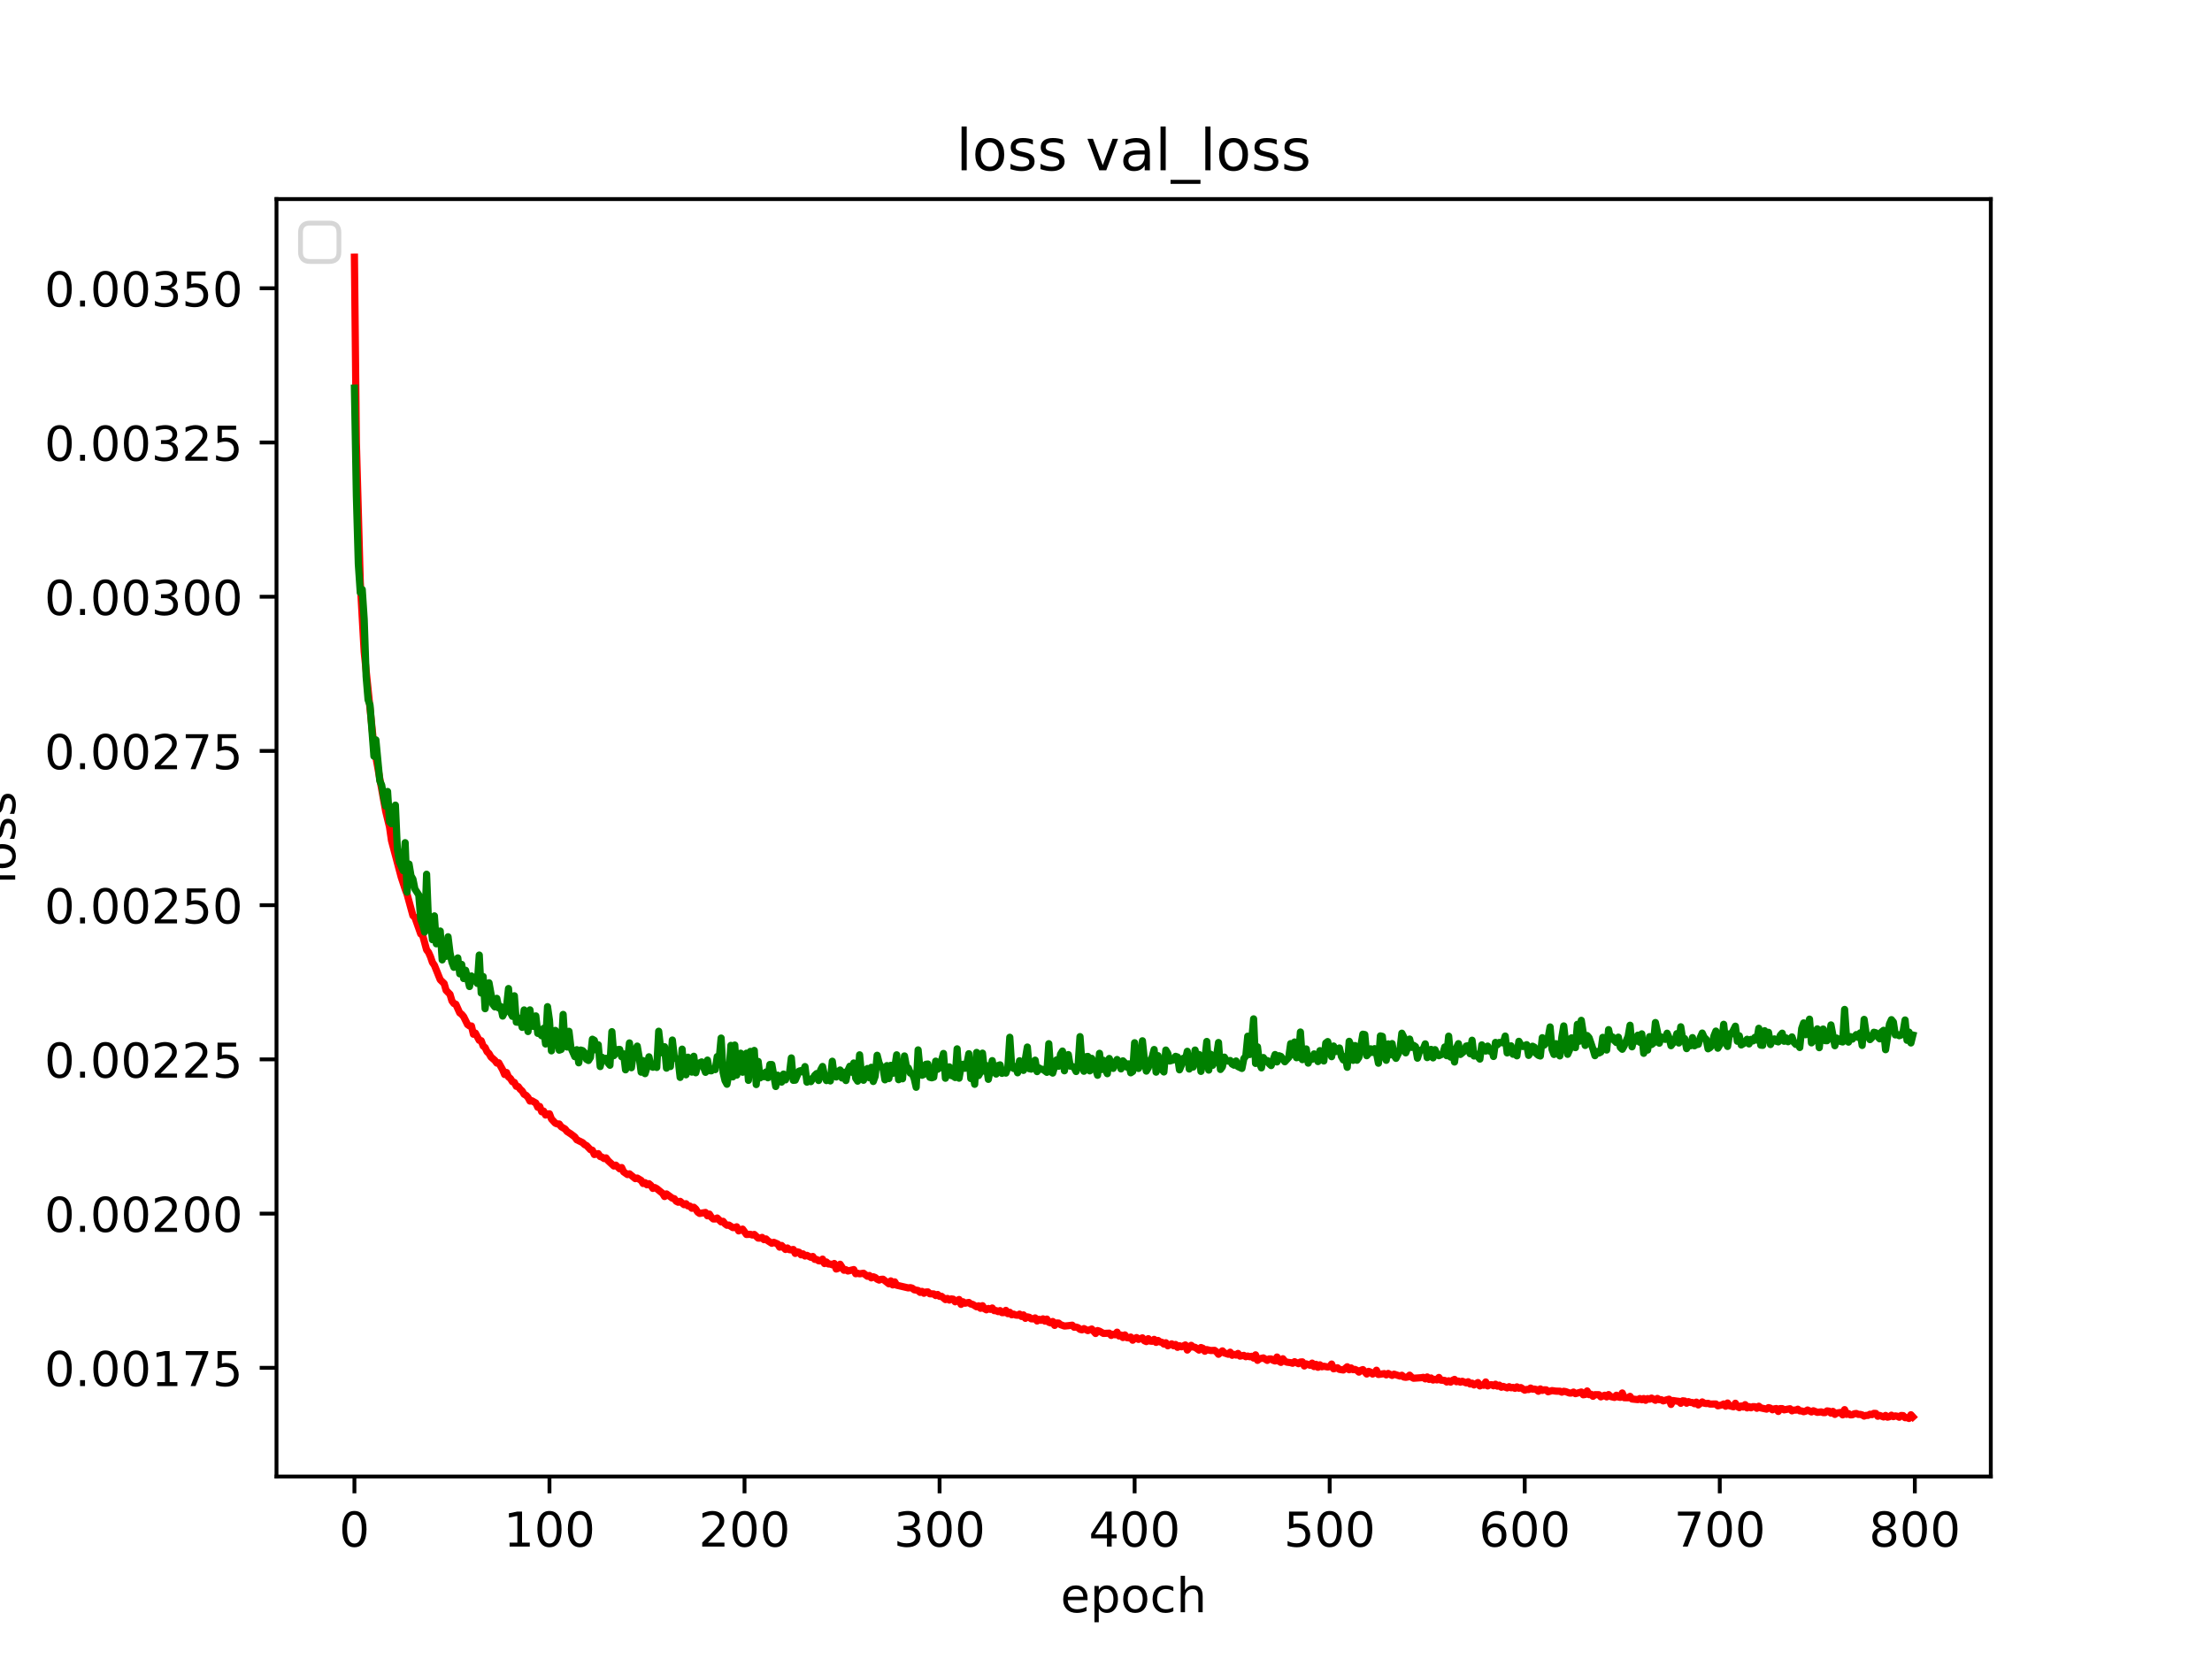 <?xml version="1.0" encoding="utf-8" standalone="no"?>
<!DOCTYPE svg PUBLIC "-//W3C//DTD SVG 1.1//EN"
  "http://www.w3.org/Graphics/SVG/1.1/DTD/svg11.dtd">
<!-- Created with matplotlib (https://matplotlib.org/) -->
<svg height="345.6pt" version="1.1" viewBox="0 0 460.8 345.6" width="460.8pt" xmlns="http://www.w3.org/2000/svg" xmlns:xlink="http://www.w3.org/1999/xlink">
 <defs>
  <style type="text/css">*{stroke-linecap:butt;stroke-linejoin:round;}</style>
 </defs>
 <g id="figure_1">
  <g id="patch_1">
   <path d="M 0 345.6 
L 460.8 345.6 
L 460.8 0 
L 0 0 
z
" style="fill:#ffffff;"/>
  </g>
  <g id="axes_1">
   <g id="patch_2">
    <path d="M 57.6 307.584 
L 414.72 307.584 
L 414.72 41.472 
L 57.6 41.472 
z
" style="fill:#ffffff;"/>
   </g>
   <g id="matplotlib.axis_1">
    <g id="xtick_1">
     <g id="line2d_1">
      <defs>
       <path d="M 0 0 
L 0 3.5 
" id="m0c2b79925b" style="stroke:#000000;stroke-width:0.8;"/>
      </defs>
      <g>
       <use style="stroke:#000000;stroke-width:0.8;" x="73.833" xlink:href="#m0c2b79925b" y="307.584"/>
      </g>
     </g>
     <g id="text_1">
      <!-- 0 -->
      <g transform="translate(70.651 322.182)scale(0.1 -0.1)">
       <defs>
        <path d="M 31.781 66.406 
Q 24.172 66.406 20.328 58.906 
Q 16.5 51.422 16.5 36.375 
Q 16.5 21.391 20.328 13.891 
Q 24.172 6.391 31.781 6.391 
Q 39.453 6.391 43.281 13.891 
Q 47.125 21.391 47.125 36.375 
Q 47.125 51.422 43.281 58.906 
Q 39.453 66.406 31.781 66.406 
z
M 31.781 74.219 
Q 44.047 74.219 50.516 64.516 
Q 56.984 54.828 56.984 36.375 
Q 56.984 17.969 50.516 8.266 
Q 44.047 -1.422 31.781 -1.422 
Q 19.531 -1.422 13.062 8.266 
Q 6.594 17.969 6.594 36.375 
Q 6.594 54.828 13.062 64.516 
Q 19.531 74.219 31.781 74.219 
z
" id="DejaVuSans-48"/>
       </defs>
       <use xlink:href="#DejaVuSans-48"/>
      </g>
     </g>
    </g>
    <g id="xtick_2">
     <g id="line2d_2">
      <g>
       <use style="stroke:#000000;stroke-width:0.8;" x="114.465" xlink:href="#m0c2b79925b" y="307.584"/>
      </g>
     </g>
     <g id="text_2">
      <!-- 100 -->
      <g transform="translate(104.922 322.182)scale(0.1 -0.1)">
       <defs>
        <path d="M 12.406 8.297 
L 28.516 8.297 
L 28.516 63.922 
L 10.984 60.406 
L 10.984 69.391 
L 28.422 72.906 
L 38.281 72.906 
L 38.281 8.297 
L 54.391 8.297 
L 54.391 0 
L 12.406 0 
z
" id="DejaVuSans-49"/>
       </defs>
       <use xlink:href="#DejaVuSans-49"/>
       <use x="63.623" xlink:href="#DejaVuSans-48"/>
       <use x="127.246" xlink:href="#DejaVuSans-48"/>
      </g>
     </g>
    </g>
    <g id="xtick_3">
     <g id="line2d_3">
      <g>
       <use style="stroke:#000000;stroke-width:0.8;" x="155.098" xlink:href="#m0c2b79925b" y="307.584"/>
      </g>
     </g>
     <g id="text_3">
      <!-- 200 -->
      <g transform="translate(145.554 322.182)scale(0.1 -0.1)">
       <defs>
        <path d="M 19.188 8.297 
L 53.609 8.297 
L 53.609 0 
L 7.328 0 
L 7.328 8.297 
Q 12.938 14.109 22.625 23.891 
Q 32.328 33.688 34.812 36.531 
Q 39.547 41.844 41.422 45.531 
Q 43.312 49.219 43.312 52.781 
Q 43.312 58.594 39.234 62.25 
Q 35.156 65.922 28.609 65.922 
Q 23.969 65.922 18.812 64.312 
Q 13.672 62.703 7.812 59.422 
L 7.812 69.391 
Q 13.766 71.781 18.938 73 
Q 24.125 74.219 28.422 74.219 
Q 39.75 74.219 46.484 68.547 
Q 53.219 62.891 53.219 53.422 
Q 53.219 48.922 51.531 44.891 
Q 49.859 40.875 45.406 35.406 
Q 44.188 33.984 37.641 27.219 
Q 31.109 20.453 19.188 8.297 
z
" id="DejaVuSans-50"/>
       </defs>
       <use xlink:href="#DejaVuSans-50"/>
       <use x="63.623" xlink:href="#DejaVuSans-48"/>
       <use x="127.246" xlink:href="#DejaVuSans-48"/>
      </g>
     </g>
    </g>
    <g id="xtick_4">
     <g id="line2d_4">
      <g>
       <use style="stroke:#000000;stroke-width:0.8;" x="195.731" xlink:href="#m0c2b79925b" y="307.584"/>
      </g>
     </g>
     <g id="text_4">
      <!-- 300 -->
      <g transform="translate(186.187 322.182)scale(0.1 -0.1)">
       <defs>
        <path d="M 40.578 39.312 
Q 47.656 37.797 51.625 33 
Q 55.609 28.219 55.609 21.188 
Q 55.609 10.406 48.188 4.484 
Q 40.766 -1.422 27.094 -1.422 
Q 22.516 -1.422 17.656 -0.516 
Q 12.797 0.391 7.625 2.203 
L 7.625 11.719 
Q 11.719 9.328 16.594 8.109 
Q 21.484 6.891 26.812 6.891 
Q 36.078 6.891 40.938 10.547 
Q 45.797 14.203 45.797 21.188 
Q 45.797 27.641 41.281 31.266 
Q 36.766 34.906 28.719 34.906 
L 20.219 34.906 
L 20.219 43.016 
L 29.109 43.016 
Q 36.375 43.016 40.234 45.922 
Q 44.094 48.828 44.094 54.297 
Q 44.094 59.906 40.109 62.906 
Q 36.141 65.922 28.719 65.922 
Q 24.656 65.922 20.016 65.031 
Q 15.375 64.156 9.812 62.312 
L 9.812 71.094 
Q 15.438 72.656 20.344 73.438 
Q 25.25 74.219 29.594 74.219 
Q 40.828 74.219 47.359 69.109 
Q 53.906 64.016 53.906 55.328 
Q 53.906 49.266 50.438 45.094 
Q 46.969 40.922 40.578 39.312 
z
" id="DejaVuSans-51"/>
       </defs>
       <use xlink:href="#DejaVuSans-51"/>
       <use x="63.623" xlink:href="#DejaVuSans-48"/>
       <use x="127.246" xlink:href="#DejaVuSans-48"/>
      </g>
     </g>
    </g>
    <g id="xtick_5">
     <g id="line2d_5">
      <g>
       <use style="stroke:#000000;stroke-width:0.8;" x="236.363" xlink:href="#m0c2b79925b" y="307.584"/>
      </g>
     </g>
     <g id="text_5">
      <!-- 400 -->
      <g transform="translate(226.819 322.182)scale(0.1 -0.1)">
       <defs>
        <path d="M 37.797 64.312 
L 12.891 25.391 
L 37.797 25.391 
z
M 35.203 72.906 
L 47.609 72.906 
L 47.609 25.391 
L 58.016 25.391 
L 58.016 17.188 
L 47.609 17.188 
L 47.609 0 
L 37.797 0 
L 37.797 17.188 
L 4.891 17.188 
L 4.891 26.703 
z
" id="DejaVuSans-52"/>
       </defs>
       <use xlink:href="#DejaVuSans-52"/>
       <use x="63.623" xlink:href="#DejaVuSans-48"/>
       <use x="127.246" xlink:href="#DejaVuSans-48"/>
      </g>
     </g>
    </g>
    <g id="xtick_6">
     <g id="line2d_6">
      <g>
       <use style="stroke:#000000;stroke-width:0.8;" x="276.996" xlink:href="#m0c2b79925b" y="307.584"/>
      </g>
     </g>
     <g id="text_6">
      <!-- 500 -->
      <g transform="translate(267.452 322.182)scale(0.1 -0.1)">
       <defs>
        <path d="M 10.797 72.906 
L 49.516 72.906 
L 49.516 64.594 
L 19.828 64.594 
L 19.828 46.734 
Q 21.969 47.469 24.109 47.828 
Q 26.266 48.188 28.422 48.188 
Q 40.625 48.188 47.75 41.5 
Q 54.891 34.812 54.891 23.391 
Q 54.891 11.625 47.562 5.094 
Q 40.234 -1.422 26.906 -1.422 
Q 22.312 -1.422 17.547 -0.641 
Q 12.797 0.141 7.719 1.703 
L 7.719 11.625 
Q 12.109 9.234 16.797 8.062 
Q 21.484 6.891 26.703 6.891 
Q 35.156 6.891 40.078 11.328 
Q 45.016 15.766 45.016 23.391 
Q 45.016 31 40.078 35.438 
Q 35.156 39.891 26.703 39.891 
Q 22.75 39.891 18.812 39.016 
Q 14.891 38.141 10.797 36.281 
z
" id="DejaVuSans-53"/>
       </defs>
       <use xlink:href="#DejaVuSans-53"/>
       <use x="63.623" xlink:href="#DejaVuSans-48"/>
       <use x="127.246" xlink:href="#DejaVuSans-48"/>
      </g>
     </g>
    </g>
    <g id="xtick_7">
     <g id="line2d_7">
      <g>
       <use style="stroke:#000000;stroke-width:0.8;" x="317.628" xlink:href="#m0c2b79925b" y="307.584"/>
      </g>
     </g>
     <g id="text_7">
      <!-- 600 -->
      <g transform="translate(308.085 322.182)scale(0.1 -0.1)">
       <defs>
        <path d="M 33.016 40.375 
Q 26.375 40.375 22.484 35.828 
Q 18.609 31.297 18.609 23.391 
Q 18.609 15.531 22.484 10.953 
Q 26.375 6.391 33.016 6.391 
Q 39.656 6.391 43.531 10.953 
Q 47.406 15.531 47.406 23.391 
Q 47.406 31.297 43.531 35.828 
Q 39.656 40.375 33.016 40.375 
z
M 52.594 71.297 
L 52.594 62.312 
Q 48.875 64.062 45.094 64.984 
Q 41.312 65.922 37.594 65.922 
Q 27.828 65.922 22.672 59.328 
Q 17.531 52.734 16.797 39.406 
Q 19.672 43.656 24.016 45.922 
Q 28.375 48.188 33.594 48.188 
Q 44.578 48.188 50.953 41.516 
Q 57.328 34.859 57.328 23.391 
Q 57.328 12.156 50.688 5.359 
Q 44.047 -1.422 33.016 -1.422 
Q 20.359 -1.422 13.672 8.266 
Q 6.984 17.969 6.984 36.375 
Q 6.984 53.656 15.188 63.938 
Q 23.391 74.219 37.203 74.219 
Q 40.922 74.219 44.703 73.484 
Q 48.484 72.75 52.594 71.297 
z
" id="DejaVuSans-54"/>
       </defs>
       <use xlink:href="#DejaVuSans-54"/>
       <use x="63.623" xlink:href="#DejaVuSans-48"/>
       <use x="127.246" xlink:href="#DejaVuSans-48"/>
      </g>
     </g>
    </g>
    <g id="xtick_8">
     <g id="line2d_8">
      <g>
       <use style="stroke:#000000;stroke-width:0.8;" x="358.261" xlink:href="#m0c2b79925b" y="307.584"/>
      </g>
     </g>
     <g id="text_8">
      <!-- 700 -->
      <g transform="translate(348.717 322.182)scale(0.1 -0.1)">
       <defs>
        <path d="M 8.203 72.906 
L 55.078 72.906 
L 55.078 68.703 
L 28.609 0 
L 18.312 0 
L 43.219 64.594 
L 8.203 64.594 
z
" id="DejaVuSans-55"/>
       </defs>
       <use xlink:href="#DejaVuSans-55"/>
       <use x="63.623" xlink:href="#DejaVuSans-48"/>
       <use x="127.246" xlink:href="#DejaVuSans-48"/>
      </g>
     </g>
    </g>
    <g id="xtick_9">
     <g id="line2d_9">
      <g>
       <use style="stroke:#000000;stroke-width:0.8;" x="398.894" xlink:href="#m0c2b79925b" y="307.584"/>
      </g>
     </g>
     <g id="text_9">
      <!-- 800 -->
      <g transform="translate(389.35 322.182)scale(0.1 -0.1)">
       <defs>
        <path d="M 31.781 34.625 
Q 24.75 34.625 20.719 30.859 
Q 16.703 27.094 16.703 20.516 
Q 16.703 13.922 20.719 10.156 
Q 24.75 6.391 31.781 6.391 
Q 38.812 6.391 42.859 10.172 
Q 46.922 13.969 46.922 20.516 
Q 46.922 27.094 42.891 30.859 
Q 38.875 34.625 31.781 34.625 
z
M 21.922 38.812 
Q 15.578 40.375 12.031 44.719 
Q 8.5 49.078 8.5 55.328 
Q 8.5 64.062 14.719 69.141 
Q 20.953 74.219 31.781 74.219 
Q 42.672 74.219 48.875 69.141 
Q 55.078 64.062 55.078 55.328 
Q 55.078 49.078 51.531 44.719 
Q 48 40.375 41.703 38.812 
Q 48.828 37.156 52.797 32.312 
Q 56.781 27.484 56.781 20.516 
Q 56.781 9.906 50.312 4.234 
Q 43.844 -1.422 31.781 -1.422 
Q 19.734 -1.422 13.25 4.234 
Q 6.781 9.906 6.781 20.516 
Q 6.781 27.484 10.781 32.312 
Q 14.797 37.156 21.922 38.812 
z
M 18.312 54.391 
Q 18.312 48.734 21.844 45.562 
Q 25.391 42.391 31.781 42.391 
Q 38.141 42.391 41.719 45.562 
Q 45.312 48.734 45.312 54.391 
Q 45.312 60.062 41.719 63.234 
Q 38.141 66.406 31.781 66.406 
Q 25.391 66.406 21.844 63.234 
Q 18.312 60.062 18.312 54.391 
z
" id="DejaVuSans-56"/>
       </defs>
       <use xlink:href="#DejaVuSans-56"/>
       <use x="63.623" xlink:href="#DejaVuSans-48"/>
       <use x="127.246" xlink:href="#DejaVuSans-48"/>
      </g>
     </g>
    </g>
    <g id="text_10">
     <!-- epoch -->
     <g transform="translate(220.932 335.861)scale(0.1 -0.1)">
      <defs>
       <path d="M 56.203 29.594 
L 56.203 25.203 
L 14.891 25.203 
Q 15.484 15.922 20.484 11.062 
Q 25.484 6.203 34.422 6.203 
Q 39.594 6.203 44.453 7.469 
Q 49.312 8.734 54.109 11.281 
L 54.109 2.781 
Q 49.266 0.734 44.188 -0.344 
Q 39.109 -1.422 33.891 -1.422 
Q 20.797 -1.422 13.156 6.188 
Q 5.516 13.812 5.516 26.812 
Q 5.516 40.234 12.766 48.109 
Q 20.016 56 32.328 56 
Q 43.359 56 49.781 48.891 
Q 56.203 41.797 56.203 29.594 
z
M 47.219 32.234 
Q 47.125 39.594 43.094 43.984 
Q 39.062 48.391 32.422 48.391 
Q 24.906 48.391 20.391 44.141 
Q 15.875 39.891 15.188 32.172 
z
" id="DejaVuSans-101"/>
       <path d="M 18.109 8.203 
L 18.109 -20.797 
L 9.078 -20.797 
L 9.078 54.688 
L 18.109 54.688 
L 18.109 46.391 
Q 20.953 51.266 25.266 53.625 
Q 29.594 56 35.594 56 
Q 45.562 56 51.781 48.094 
Q 58.016 40.188 58.016 27.297 
Q 58.016 14.406 51.781 6.484 
Q 45.562 -1.422 35.594 -1.422 
Q 29.594 -1.422 25.266 0.953 
Q 20.953 3.328 18.109 8.203 
z
M 48.688 27.297 
Q 48.688 37.203 44.609 42.844 
Q 40.531 48.484 33.406 48.484 
Q 26.266 48.484 22.188 42.844 
Q 18.109 37.203 18.109 27.297 
Q 18.109 17.391 22.188 11.75 
Q 26.266 6.109 33.406 6.109 
Q 40.531 6.109 44.609 11.75 
Q 48.688 17.391 48.688 27.297 
z
" id="DejaVuSans-112"/>
       <path d="M 30.609 48.391 
Q 23.391 48.391 19.188 42.75 
Q 14.984 37.109 14.984 27.297 
Q 14.984 17.484 19.156 11.844 
Q 23.344 6.203 30.609 6.203 
Q 37.797 6.203 41.984 11.859 
Q 46.188 17.531 46.188 27.297 
Q 46.188 37.016 41.984 42.703 
Q 37.797 48.391 30.609 48.391 
z
M 30.609 56 
Q 42.328 56 49.016 48.375 
Q 55.719 40.766 55.719 27.297 
Q 55.719 13.875 49.016 6.219 
Q 42.328 -1.422 30.609 -1.422 
Q 18.844 -1.422 12.172 6.219 
Q 5.516 13.875 5.516 27.297 
Q 5.516 40.766 12.172 48.375 
Q 18.844 56 30.609 56 
z
" id="DejaVuSans-111"/>
       <path d="M 48.781 52.594 
L 48.781 44.188 
Q 44.969 46.297 41.141 47.344 
Q 37.312 48.391 33.406 48.391 
Q 24.656 48.391 19.812 42.844 
Q 14.984 37.312 14.984 27.297 
Q 14.984 17.281 19.812 11.734 
Q 24.656 6.203 33.406 6.203 
Q 37.312 6.203 41.141 7.25 
Q 44.969 8.297 48.781 10.406 
L 48.781 2.094 
Q 45.016 0.344 40.984 -0.531 
Q 36.969 -1.422 32.422 -1.422 
Q 20.062 -1.422 12.781 6.344 
Q 5.516 14.109 5.516 27.297 
Q 5.516 40.672 12.859 48.328 
Q 20.219 56 33.016 56 
Q 37.156 56 41.109 55.141 
Q 45.062 54.297 48.781 52.594 
z
" id="DejaVuSans-99"/>
       <path d="M 54.891 33.016 
L 54.891 0 
L 45.906 0 
L 45.906 32.719 
Q 45.906 40.484 42.875 44.328 
Q 39.844 48.188 33.797 48.188 
Q 26.516 48.188 22.312 43.547 
Q 18.109 38.922 18.109 30.906 
L 18.109 0 
L 9.078 0 
L 9.078 75.984 
L 18.109 75.984 
L 18.109 46.188 
Q 21.344 51.125 25.703 53.562 
Q 30.078 56 35.797 56 
Q 45.219 56 50.047 50.172 
Q 54.891 44.344 54.891 33.016 
z
" id="DejaVuSans-104"/>
      </defs>
      <use xlink:href="#DejaVuSans-101"/>
      <use x="61.523" xlink:href="#DejaVuSans-112"/>
      <use x="125" xlink:href="#DejaVuSans-111"/>
      <use x="186.182" xlink:href="#DejaVuSans-99"/>
      <use x="241.162" xlink:href="#DejaVuSans-104"/>
     </g>
    </g>
   </g>
   <g id="matplotlib.axis_2">
    <g id="ytick_1">
     <g id="line2d_10">
      <defs>
       <path d="M 0 0 
L -3.5 0 
" id="m61315c3dc6" style="stroke:#000000;stroke-width:0.8;"/>
      </defs>
      <g>
       <use style="stroke:#000000;stroke-width:0.8;" x="57.6" xlink:href="#m61315c3dc6" y="284.945"/>
      </g>
     </g>
     <g id="text_11">
      <!-- 0.00175 -->
      <g transform="translate(9.247 288.744)scale(0.1 -0.1)">
       <defs>
        <path d="M 10.688 12.406 
L 21 12.406 
L 21 0 
L 10.688 0 
z
" id="DejaVuSans-46"/>
       </defs>
       <use xlink:href="#DejaVuSans-48"/>
       <use x="63.623" xlink:href="#DejaVuSans-46"/>
       <use x="95.41" xlink:href="#DejaVuSans-48"/>
       <use x="159.033" xlink:href="#DejaVuSans-48"/>
       <use x="222.656" xlink:href="#DejaVuSans-49"/>
       <use x="286.279" xlink:href="#DejaVuSans-55"/>
       <use x="349.902" xlink:href="#DejaVuSans-53"/>
      </g>
     </g>
    </g>
    <g id="ytick_2">
     <g id="line2d_11">
      <g>
       <use style="stroke:#000000;stroke-width:0.8;" x="57.6" xlink:href="#m61315c3dc6" y="252.818"/>
      </g>
     </g>
     <g id="text_12">
      <!-- 0.00200 -->
      <g transform="translate(9.247 256.617)scale(0.1 -0.1)">
       <use xlink:href="#DejaVuSans-48"/>
       <use x="63.623" xlink:href="#DejaVuSans-46"/>
       <use x="95.41" xlink:href="#DejaVuSans-48"/>
       <use x="159.033" xlink:href="#DejaVuSans-48"/>
       <use x="222.656" xlink:href="#DejaVuSans-50"/>
       <use x="286.279" xlink:href="#DejaVuSans-48"/>
       <use x="349.902" xlink:href="#DejaVuSans-48"/>
      </g>
     </g>
    </g>
    <g id="ytick_3">
     <g id="line2d_12">
      <g>
       <use style="stroke:#000000;stroke-width:0.8;" x="57.6" xlink:href="#m61315c3dc6" y="220.69"/>
      </g>
     </g>
     <g id="text_13">
      <!-- 0.00225 -->
      <g transform="translate(9.247 224.489)scale(0.1 -0.1)">
       <use xlink:href="#DejaVuSans-48"/>
       <use x="63.623" xlink:href="#DejaVuSans-46"/>
       <use x="95.41" xlink:href="#DejaVuSans-48"/>
       <use x="159.033" xlink:href="#DejaVuSans-48"/>
       <use x="222.656" xlink:href="#DejaVuSans-50"/>
       <use x="286.279" xlink:href="#DejaVuSans-50"/>
       <use x="349.902" xlink:href="#DejaVuSans-53"/>
      </g>
     </g>
    </g>
    <g id="ytick_4">
     <g id="line2d_13">
      <g>
       <use style="stroke:#000000;stroke-width:0.8;" x="57.6" xlink:href="#m61315c3dc6" y="188.563"/>
      </g>
     </g>
     <g id="text_14">
      <!-- 0.00250 -->
      <g transform="translate(9.247 192.362)scale(0.1 -0.1)">
       <use xlink:href="#DejaVuSans-48"/>
       <use x="63.623" xlink:href="#DejaVuSans-46"/>
       <use x="95.41" xlink:href="#DejaVuSans-48"/>
       <use x="159.033" xlink:href="#DejaVuSans-48"/>
       <use x="222.656" xlink:href="#DejaVuSans-50"/>
       <use x="286.279" xlink:href="#DejaVuSans-53"/>
       <use x="349.902" xlink:href="#DejaVuSans-48"/>
      </g>
     </g>
    </g>
    <g id="ytick_5">
     <g id="line2d_14">
      <g>
       <use style="stroke:#000000;stroke-width:0.8;" x="57.6" xlink:href="#m61315c3dc6" y="156.435"/>
      </g>
     </g>
     <g id="text_15">
      <!-- 0.00275 -->
      <g transform="translate(9.247 160.234)scale(0.1 -0.1)">
       <use xlink:href="#DejaVuSans-48"/>
       <use x="63.623" xlink:href="#DejaVuSans-46"/>
       <use x="95.41" xlink:href="#DejaVuSans-48"/>
       <use x="159.033" xlink:href="#DejaVuSans-48"/>
       <use x="222.656" xlink:href="#DejaVuSans-50"/>
       <use x="286.279" xlink:href="#DejaVuSans-55"/>
       <use x="349.902" xlink:href="#DejaVuSans-53"/>
      </g>
     </g>
    </g>
    <g id="ytick_6">
     <g id="line2d_15">
      <g>
       <use style="stroke:#000000;stroke-width:0.8;" x="57.6" xlink:href="#m61315c3dc6" y="124.307"/>
      </g>
     </g>
     <g id="text_16">
      <!-- 0.00300 -->
      <g transform="translate(9.247 128.107)scale(0.1 -0.1)">
       <use xlink:href="#DejaVuSans-48"/>
       <use x="63.623" xlink:href="#DejaVuSans-46"/>
       <use x="95.41" xlink:href="#DejaVuSans-48"/>
       <use x="159.033" xlink:href="#DejaVuSans-48"/>
       <use x="222.656" xlink:href="#DejaVuSans-51"/>
       <use x="286.279" xlink:href="#DejaVuSans-48"/>
       <use x="349.902" xlink:href="#DejaVuSans-48"/>
      </g>
     </g>
    </g>
    <g id="ytick_7">
     <g id="line2d_16">
      <g>
       <use style="stroke:#000000;stroke-width:0.8;" x="57.6" xlink:href="#m61315c3dc6" y="92.18"/>
      </g>
     </g>
     <g id="text_17">
      <!-- 0.00325 -->
      <g transform="translate(9.247 95.979)scale(0.1 -0.1)">
       <use xlink:href="#DejaVuSans-48"/>
       <use x="63.623" xlink:href="#DejaVuSans-46"/>
       <use x="95.41" xlink:href="#DejaVuSans-48"/>
       <use x="159.033" xlink:href="#DejaVuSans-48"/>
       <use x="222.656" xlink:href="#DejaVuSans-51"/>
       <use x="286.279" xlink:href="#DejaVuSans-50"/>
       <use x="349.902" xlink:href="#DejaVuSans-53"/>
      </g>
     </g>
    </g>
    <g id="ytick_8">
     <g id="line2d_17">
      <g>
       <use style="stroke:#000000;stroke-width:0.8;" x="57.6" xlink:href="#m61315c3dc6" y="60.052"/>
      </g>
     </g>
     <g id="text_18">
      <!-- 0.00350 -->
      <g transform="translate(9.247 63.852)scale(0.1 -0.1)">
       <use xlink:href="#DejaVuSans-48"/>
       <use x="63.623" xlink:href="#DejaVuSans-46"/>
       <use x="95.41" xlink:href="#DejaVuSans-48"/>
       <use x="159.033" xlink:href="#DejaVuSans-48"/>
       <use x="222.656" xlink:href="#DejaVuSans-51"/>
       <use x="286.279" xlink:href="#DejaVuSans-53"/>
       <use x="349.902" xlink:href="#DejaVuSans-48"/>
      </g>
     </g>
    </g>
    <g id="text_19">
     <!-- loss -->
     <g transform="translate(3.167 184.186)rotate(-90)scale(0.1 -0.1)">
      <defs>
       <path d="M 9.422 75.984 
L 18.406 75.984 
L 18.406 0 
L 9.422 0 
z
" id="DejaVuSans-108"/>
       <path d="M 44.281 53.078 
L 44.281 44.578 
Q 40.484 46.531 36.375 47.5 
Q 32.281 48.484 27.875 48.484 
Q 21.188 48.484 17.844 46.438 
Q 14.5 44.391 14.5 40.281 
Q 14.5 37.156 16.891 35.375 
Q 19.281 33.594 26.516 31.984 
L 29.594 31.297 
Q 39.156 29.25 43.188 25.516 
Q 47.219 21.781 47.219 15.094 
Q 47.219 7.469 41.188 3.016 
Q 35.156 -1.422 24.609 -1.422 
Q 20.219 -1.422 15.453 -0.562 
Q 10.688 0.297 5.422 2 
L 5.422 11.281 
Q 10.406 8.688 15.234 7.391 
Q 20.062 6.109 24.812 6.109 
Q 31.156 6.109 34.562 8.281 
Q 37.984 10.453 37.984 14.406 
Q 37.984 18.062 35.516 20.016 
Q 33.062 21.969 24.703 23.781 
L 21.578 24.516 
Q 13.234 26.266 9.516 29.906 
Q 5.812 33.547 5.812 39.891 
Q 5.812 47.609 11.281 51.797 
Q 16.75 56 26.812 56 
Q 31.781 56 36.172 55.266 
Q 40.578 54.547 44.281 53.078 
z
" id="DejaVuSans-115"/>
      </defs>
      <use xlink:href="#DejaVuSans-108"/>
      <use x="27.783" xlink:href="#DejaVuSans-111"/>
      <use x="88.965" xlink:href="#DejaVuSans-115"/>
      <use x="141.064" xlink:href="#DejaVuSans-115"/>
     </g>
    </g>
   </g>
   <g id="line2d_18">
    <path clip-path="url(#pc5b018cd60)" d="M 73.833 53.568 
L 74.239 92.161 
L 75.052 121.362 
L 75.864 135.77 
L 77.896 155.453 
L 80.334 168.948 
L 81.147 172.298 
L 81.553 175.097 
L 83.585 182.749 
L 84.397 185.202 
L 84.804 186.289 
L 86.023 190.748 
L 86.429 191.115 
L 87.648 194.559 
L 88.054 194.877 
L 88.867 197.87 
L 89.273 198.392 
L 89.679 199.306 
L 90.086 200.498 
L 90.492 201.078 
L 91.711 204.101 
L 92.524 204.894 
L 92.93 206.307 
L 93.743 207.135 
L 94.149 208.509 
L 94.555 209.051 
L 94.962 209.203 
L 95.774 211.005 
L 96.181 211.301 
L 96.587 211.79 
L 97.4 213.431 
L 97.806 213.718 
L 98.212 213.728 
L 98.619 215.448 
L 99.025 215.211 
L 99.838 216.722 
L 100.244 216.794 
L 100.65 217.899 
L 101.057 218.227 
L 101.463 219.089 
L 101.869 219.465 
L 102.276 220.188 
L 103.088 220.902 
L 103.495 221.456 
L 103.901 221.4 
L 104.714 222.865 
L 105.12 223.841 
L 105.526 223.421 
L 105.932 224.347 
L 106.339 224.684 
L 106.745 225.337 
L 107.151 225.487 
L 107.558 226.298 
L 107.964 226.365 
L 108.37 226.914 
L 108.777 227.274 
L 109.183 227.957 
L 109.589 228.172 
L 109.996 228.621 
L 110.402 229.372 
L 110.808 229.307 
L 111.621 229.774 
L 112.027 230.665 
L 112.434 230.494 
L 112.84 231.599 
L 113.246 231.463 
L 113.653 232.282 
L 114.059 232.061 
L 114.465 232.03 
L 114.872 233.093 
L 115.684 233.976 
L 116.091 234.141 
L 116.497 234.149 
L 116.903 234.722 
L 117.716 235.194 
L 118.122 235.704 
L 118.935 236.235 
L 119.748 236.858 
L 120.154 237.433 
L 121.373 238.035 
L 121.779 238.446 
L 122.186 238.639 
L 122.998 239.495 
L 123.405 239.618 
L 123.811 240.51 
L 124.623 240.324 
L 125.03 240.928 
L 125.436 241.054 
L 125.842 241.346 
L 126.249 241.206 
L 126.655 241.769 
L 127.874 242.897 
L 128.28 242.721 
L 129.093 243.488 
L 129.499 243.22 
L 129.906 244.112 
L 130.718 244.681 
L 131.125 244.533 
L 132.344 245.532 
L 132.75 245.411 
L 133.563 245.902 
L 133.969 246.539 
L 134.375 246.368 
L 134.782 246.818 
L 135.188 246.582 
L 135.594 246.927 
L 136.001 247.567 
L 136.407 247.394 
L 136.813 247.613 
L 138.032 248.606 
L 138.439 249.259 
L 138.845 248.718 
L 140.064 249.611 
L 140.47 249.711 
L 140.877 250.242 
L 141.283 250.446 
L 141.689 250.262 
L 142.502 250.954 
L 142.908 250.761 
L 143.314 251.215 
L 143.721 251.255 
L 144.127 251.705 
L 144.533 251.496 
L 144.94 251.857 
L 145.346 252.504 
L 145.752 252.782 
L 146.971 252.578 
L 147.378 253.277 
L 147.784 252.923 
L 148.19 253.566 
L 148.597 253.932 
L 149.003 253.931 
L 149.409 253.737 
L 150.222 254.543 
L 150.628 254.425 
L 151.035 254.943 
L 151.441 255.242 
L 151.847 255.206 
L 152.66 255.731 
L 153.066 255.72 
L 153.473 255.564 
L 153.879 256.42 
L 154.692 256.046 
L 155.504 257.167 
L 156.317 257.124 
L 156.723 257.273 
L 157.13 257.157 
L 157.942 257.922 
L 158.349 257.92 
L 158.755 257.772 
L 159.161 258.248 
L 159.568 258.089 
L 159.974 258.485 
L 160.787 259.002 
L 161.193 258.799 
L 162.005 259.142 
L 162.412 259.805 
L 162.818 259.452 
L 163.631 260.286 
L 164.037 259.978 
L 164.443 260.33 
L 164.85 260.37 
L 165.256 260.287 
L 165.662 261.108 
L 166.069 260.772 
L 166.475 260.874 
L 166.881 261.401 
L 167.288 261.206 
L 167.694 261.649 
L 168.1 261.511 
L 168.913 261.921 
L 169.319 261.745 
L 169.726 262.348 
L 170.132 262.368 
L 170.538 262.645 
L 170.945 262.674 
L 171.351 262.3 
L 171.757 263.221 
L 172.164 262.898 
L 172.57 263.306 
L 172.976 263.329 
L 173.383 263.479 
L 173.789 263.209 
L 174.195 264.361 
L 174.602 264.219 
L 175.008 263.367 
L 175.821 264.617 
L 176.227 264.507 
L 176.633 264.775 
L 177.852 264.476 
L 178.259 265.342 
L 178.665 265.244 
L 179.071 265.362 
L 179.884 265.238 
L 180.696 265.87 
L 181.103 265.706 
L 181.509 266.206 
L 181.915 265.976 
L 182.322 266.124 
L 182.728 266.476 
L 183.134 266.662 
L 183.541 266.511 
L 183.947 266.487 
L 185.166 267.443 
L 185.572 266.836 
L 185.979 267.671 
L 186.385 267.034 
L 186.791 267.73 
L 189.229 268.298 
L 189.636 268.234 
L 190.042 268.349 
L 190.448 268.684 
L 191.261 268.833 
L 191.667 269.219 
L 192.074 269.021 
L 192.48 269.411 
L 192.886 269.152 
L 193.293 269.126 
L 193.699 269.519 
L 194.512 269.547 
L 194.918 269.879 
L 195.324 269.664 
L 195.731 270.051 
L 196.137 270.044 
L 196.95 270.728 
L 197.356 270.487 
L 197.762 270.829 
L 198.169 270.586 
L 198.575 270.646 
L 198.981 271.186 
L 199.794 270.71 
L 200.2 271.724 
L 200.606 271.184 
L 201.013 271.48 
L 201.825 271.323 
L 202.232 271.648 
L 202.638 271.734 
L 203.451 272.235 
L 203.857 272.03 
L 204.263 272.543 
L 204.67 272.002 
L 205.076 272.636 
L 205.482 272.858 
L 205.889 272.58 
L 206.295 272.756 
L 206.701 272.478 
L 207.108 273.025 
L 207.514 273.022 
L 207.92 273.233 
L 208.327 273.022 
L 208.733 273.444 
L 209.139 273.435 
L 209.546 272.974 
L 209.952 273.66 
L 210.358 273.374 
L 210.765 273.894 
L 211.171 273.758 
L 211.577 273.949 
L 211.984 273.992 
L 212.39 273.755 
L 212.796 274.238 
L 213.203 273.922 
L 213.609 274.63 
L 214.015 274.329 
L 214.422 274.417 
L 214.828 274.735 
L 215.234 274.748 
L 215.641 274.544 
L 216.047 275.187 
L 216.453 274.847 
L 216.86 275.048 
L 217.266 274.74 
L 217.672 275.217 
L 218.078 274.792 
L 218.485 275.452 
L 218.891 275.592 
L 219.297 275.293 
L 219.704 276.101 
L 220.11 275.608 
L 220.516 275.616 
L 220.923 275.949 
L 221.735 276.239 
L 222.548 276.164 
L 223.361 276.061 
L 223.767 276.485 
L 224.173 276.448 
L 224.58 276.585 
L 224.986 276.929 
L 225.392 277.031 
L 225.799 276.771 
L 226.611 277.188 
L 227.424 276.861 
L 228.237 277.792 
L 228.643 277.183 
L 229.049 277.313 
L 229.862 277.777 
L 231.081 277.723 
L 231.487 278.192 
L 231.894 277.949 
L 232.3 278.056 
L 232.706 277.515 
L 233.113 278.311 
L 233.519 278.117 
L 233.925 278.632 
L 234.332 278.091 
L 234.738 278.662 
L 235.144 278.708 
L 235.551 278.532 
L 235.957 279.191 
L 236.363 278.829 
L 236.769 278.643 
L 237.176 279.02 
L 237.988 278.7 
L 238.395 279.3 
L 238.801 279.478 
L 239.207 278.873 
L 239.614 279.376 
L 240.02 279.414 
L 240.426 279.015 
L 240.833 279.646 
L 241.239 279.241 
L 241.645 279.546 
L 242.052 279.627 
L 242.458 279.993 
L 242.864 279.72 
L 243.271 280.349 
L 244.083 279.949 
L 244.49 280.342 
L 244.896 280.08 
L 245.302 280.676 
L 245.709 280.345 
L 246.115 280.565 
L 246.928 280.181 
L 247.334 281.242 
L 248.147 280.259 
L 248.553 280.609 
L 248.959 280.667 
L 249.772 281.248 
L 250.178 280.716 
L 250.585 280.877 
L 250.991 281.488 
L 251.397 281.147 
L 252.21 281.339 
L 253.023 281.307 
L 253.429 281.616 
L 253.835 282.118 
L 254.648 281.412 
L 255.054 281.843 
L 255.867 282.115 
L 256.273 281.69 
L 256.679 282.332 
L 257.086 282.146 
L 257.492 282.285 
L 257.898 281.946 
L 258.305 282.502 
L 259.117 282.348 
L 259.524 282.627 
L 259.93 282.497 
L 260.336 282.632 
L 260.743 282.545 
L 261.149 282.909 
L 261.555 282.243 
L 261.962 283.385 
L 262.368 283.067 
L 263.181 282.88 
L 263.993 283.396 
L 264.4 283.086 
L 264.806 283.093 
L 265.212 283.38 
L 265.619 283.511 
L 266.025 282.695 
L 266.431 283.563 
L 266.838 283.811 
L 267.244 283.051 
L 267.65 283.562 
L 268.057 283.762 
L 268.869 283.865 
L 269.276 283.995 
L 269.682 283.668 
L 270.495 284.08 
L 270.901 283.735 
L 271.307 283.704 
L 271.714 284.556 
L 272.12 284.121 
L 272.933 284.414 
L 273.339 283.963 
L 273.745 284.682 
L 274.151 284.217 
L 274.558 284.833 
L 274.964 284.318 
L 275.37 284.723 
L 275.777 284.614 
L 276.589 284.771 
L 276.996 284.687 
L 277.402 284.158 
L 277.808 285.147 
L 278.621 284.93 
L 279.027 285.269 
L 279.84 285.395 
L 280.653 284.723 
L 281.059 285.341 
L 281.465 284.967 
L 281.872 285.328 
L 282.278 285.279 
L 282.684 285.467 
L 283.091 285.838 
L 283.497 285.466 
L 283.903 285.313 
L 284.716 286.23 
L 285.122 285.681 
L 285.529 285.848 
L 285.935 286.237 
L 286.341 286.044 
L 286.748 285.443 
L 287.154 286.331 
L 288.373 286.148 
L 288.779 286.413 
L 289.186 286.115 
L 289.998 286.525 
L 290.405 286.263 
L 291.624 286.658 
L 292.03 286.489 
L 292.436 286.856 
L 292.842 286.919 
L 293.249 286.852 
L 293.655 286.475 
L 294.061 286.893 
L 294.468 287.114 
L 296.093 286.999 
L 296.499 286.924 
L 296.906 287.244 
L 297.312 286.846 
L 297.718 287.357 
L 298.125 287.06 
L 298.531 287.486 
L 298.937 287.345 
L 299.344 287.46 
L 299.75 286.95 
L 300.156 287.504 
L 300.969 287.575 
L 301.375 287.896 
L 301.782 287.646 
L 302.188 287.925 
L 302.594 287.554 
L 303.001 287.357 
L 303.407 287.84 
L 303.813 287.707 
L 304.22 287.934 
L 304.626 287.744 
L 305.439 288.084 
L 305.845 287.838 
L 306.251 288.314 
L 306.658 288.139 
L 307.064 288.509 
L 307.877 288.019 
L 308.283 288.712 
L 308.689 288.492 
L 309.096 288.578 
L 309.502 287.89 
L 309.908 288.708 
L 310.315 288.494 
L 310.721 288.455 
L 311.127 288.681 
L 311.533 288.358 
L 311.94 288.765 
L 312.346 288.551 
L 312.752 288.988 
L 313.159 288.815 
L 313.971 289.125 
L 314.378 288.87 
L 314.784 289.096 
L 315.19 289.022 
L 315.597 289.219 
L 316.003 288.91 
L 316.409 289.191 
L 316.816 289.059 
L 317.628 289.595 
L 318.035 289.446 
L 318.441 289.472 
L 318.847 289.158 
L 319.254 289.391 
L 319.66 289.373 
L 320.066 289.475 
L 320.473 289.826 
L 320.879 289.336 
L 321.285 289.646 
L 321.692 289.527 
L 322.098 289.53 
L 322.504 289.934 
L 323.317 289.683 
L 324.13 289.805 
L 324.942 289.809 
L 325.349 290.017 
L 325.755 289.831 
L 326.161 289.9 
L 326.974 290.204 
L 327.38 290.188 
L 327.787 289.997 
L 328.193 290.322 
L 329.412 289.979 
L 329.818 290.558 
L 330.224 290.489 
L 330.631 289.765 
L 331.037 290.527 
L 331.443 290.441 
L 331.85 290.875 
L 332.256 290.536 
L 333.069 290.539 
L 333.475 290.99 
L 334.288 290.654 
L 334.694 290.996 
L 335.1 290.514 
L 335.507 290.918 
L 336.319 291.108 
L 336.726 290.653 
L 337.132 291.026 
L 337.538 291.099 
L 337.945 290.183 
L 338.351 291.168 
L 339.164 291.175 
L 339.57 290.893 
L 339.976 291.442 
L 341.195 291.565 
L 341.602 291.346 
L 342.008 291.602 
L 342.414 291.339 
L 342.821 291.707 
L 343.227 291.352 
L 343.633 291.475 
L 344.04 291.248 
L 344.852 291.706 
L 345.259 291.317 
L 345.665 291.583 
L 346.071 291.586 
L 346.478 291.829 
L 347.29 291.588 
L 347.697 291.479 
L 348.103 292.567 
L 348.509 291.76 
L 349.322 291.878 
L 349.728 291.923 
L 350.134 292.333 
L 350.541 291.815 
L 350.947 291.859 
L 351.353 292.316 
L 351.76 291.985 
L 352.166 292.163 
L 352.572 292.167 
L 352.979 292.415 
L 353.385 292.091 
L 353.791 292.671 
L 354.604 292.05 
L 355.01 292.313 
L 355.417 292.383 
L 355.823 292.337 
L 356.229 292.496 
L 357.448 292.474 
L 357.855 292.855 
L 358.667 292.678 
L 359.074 292.479 
L 359.48 292.939 
L 359.886 292.273 
L 360.293 292.848 
L 361.105 293.057 
L 361.512 292.325 
L 361.918 293.001 
L 362.324 293.24 
L 362.731 292.888 
L 363.137 293.103 
L 363.543 292.619 
L 363.95 293.291 
L 364.356 293.024 
L 364.762 293.271 
L 365.169 293.028 
L 365.575 293.043 
L 365.981 293.371 
L 366.388 292.945 
L 366.794 293.291 
L 368.013 293.547 
L 368.419 293.233 
L 368.825 293.353 
L 369.232 293.681 
L 369.638 293.488 
L 370.044 293.42 
L 370.451 294.033 
L 370.857 293.434 
L 371.263 293.439 
L 371.67 293.695 
L 372.889 293.464 
L 373.295 293.904 
L 373.701 293.739 
L 374.108 293.753 
L 374.514 293.563 
L 374.92 293.907 
L 375.327 293.926 
L 375.733 294.084 
L 376.139 293.974 
L 376.546 293.733 
L 377.358 294.132 
L 377.765 293.885 
L 378.577 294.217 
L 379.39 294.116 
L 379.796 294.271 
L 380.203 294.266 
L 380.609 293.917 
L 381.015 293.968 
L 381.422 294.383 
L 381.828 294.017 
L 382.234 294.644 
L 382.641 294.357 
L 383.453 294.237 
L 383.86 294.744 
L 384.266 293.651 
L 384.672 294.639 
L 385.079 294.471 
L 385.485 294.747 
L 385.891 294.723 
L 386.297 294.508 
L 386.704 294.455 
L 387.11 294.648 
L 387.516 294.642 
L 387.923 294.747 
L 388.329 294.997 
L 388.735 294.847 
L 389.142 294.849 
L 389.548 294.61 
L 389.954 294.698 
L 390.361 294.43 
L 390.767 294.441 
L 391.173 295.031 
L 391.58 294.863 
L 392.392 295.173 
L 392.799 294.862 
L 393.205 295.223 
L 393.611 295.13 
L 394.018 294.812 
L 394.424 295.11 
L 394.83 294.96 
L 395.237 295.019 
L 395.643 295.239 
L 396.049 294.872 
L 396.456 294.895 
L 396.862 295.328 
L 397.268 295.312 
L 397.675 295.488 
L 398.081 294.723 
L 398.487 295.17 
L 398.487 295.17 
" style="fill:none;stroke:#ff0000;stroke-linecap:square;stroke-width:1.5;"/>
   </g>
   <g id="line2d_19">
    <path clip-path="url(#pc5b018cd60)" d="M 73.833 80.85 
L 74.239 103.232 
L 74.645 117.467 
L 75.052 123.441 
L 75.458 122.796 
L 75.864 128.97 
L 76.271 140.89 
L 76.677 145.78 
L 77.083 146.889 
L 77.896 157.535 
L 78.302 154.126 
L 79.115 162.65 
L 79.521 163.585 
L 79.928 166.122 
L 80.334 167.928 
L 80.74 164.879 
L 81.147 171.163 
L 81.553 171.593 
L 81.959 171.189 
L 82.366 167.725 
L 82.772 176.747 
L 83.178 179.489 
L 83.991 181.369 
L 84.397 175.547 
L 84.804 185.846 
L 85.21 179.998 
L 85.616 182.441 
L 86.023 183.131 
L 86.429 185.182 
L 87.241 186.443 
L 87.648 191.537 
L 88.054 192.579 
L 88.46 194.169 
L 88.867 182.12 
L 89.273 192.303 
L 89.679 192.091 
L 90.086 195.767 
L 90.492 190.798 
L 90.898 196.612 
L 91.711 193.956 
L 92.117 199.961 
L 92.524 197.81 
L 92.93 199.229 
L 93.336 195.146 
L 93.743 198.445 
L 94.149 200.462 
L 94.555 201.509 
L 94.962 200.137 
L 95.368 199.55 
L 95.774 202.868 
L 96.181 200.906 
L 96.587 203.851 
L 96.993 202.13 
L 97.806 205.512 
L 98.212 203.308 
L 98.619 204.277 
L 99.025 204.21 
L 99.431 204.866 
L 99.838 198.959 
L 100.244 206.867 
L 100.65 203.428 
L 101.057 210.131 
L 101.463 206.846 
L 101.869 204.73 
L 102.682 209.245 
L 103.088 209.758 
L 103.495 207.975 
L 103.901 209.988 
L 104.307 209.672 
L 104.714 211.669 
L 105.12 210.861 
L 105.526 209.679 
L 105.932 205.931 
L 106.339 210.946 
L 106.745 211.723 
L 107.151 207.442 
L 107.558 212.928 
L 107.964 212.955 
L 108.37 212.107 
L 108.777 214.018 
L 109.183 210.39 
L 109.996 214.887 
L 110.402 210.375 
L 110.808 213.768 
L 111.215 213.808 
L 111.621 211.631 
L 112.027 215.268 
L 112.434 215.269 
L 112.84 215.766 
L 113.246 214.217 
L 113.653 217.483 
L 114.059 209.706 
L 114.465 212.544 
L 114.872 218.911 
L 115.278 215.615 
L 115.684 214.654 
L 116.091 215.699 
L 116.497 218.769 
L 116.903 218.626 
L 117.31 211.322 
L 117.716 217.921 
L 118.122 218.111 
L 118.529 214.843 
L 118.935 218.258 
L 119.748 220.119 
L 120.154 218.674 
L 120.56 221.405 
L 120.967 218.743 
L 121.373 218.864 
L 121.779 219.288 
L 122.186 220.691 
L 122.592 220.919 
L 122.998 220.276 
L 123.405 216.489 
L 123.811 216.722 
L 124.217 218.74 
L 124.623 217.643 
L 125.03 222.183 
L 125.436 220.255 
L 125.842 220.648 
L 126.249 220.467 
L 126.655 221.438 
L 127.061 221.91 
L 127.468 214.917 
L 127.874 219.916 
L 128.28 219.382 
L 128.687 218.641 
L 129.093 218.616 
L 129.499 220.14 
L 129.906 219.539 
L 130.312 222.863 
L 130.718 221.029 
L 131.125 217.262 
L 131.531 222.427 
L 131.937 219.414 
L 132.75 217.922 
L 133.156 220.277 
L 133.563 223.354 
L 133.969 220.948 
L 134.375 223.66 
L 134.782 222.357 
L 135.188 220.15 
L 135.594 222.046 
L 136.001 222.328 
L 136.407 221.675 
L 136.813 222.367 
L 137.22 214.826 
L 137.626 218.429 
L 138.032 219.354 
L 138.439 218.053 
L 138.845 222.516 
L 139.251 221.161 
L 139.658 222.176 
L 140.064 216.658 
L 140.47 220.197 
L 141.283 220.851 
L 141.689 224.445 
L 142.096 218.556 
L 142.502 223.711 
L 142.908 223.899 
L 143.314 220.236 
L 143.721 222.593 
L 144.127 223.338 
L 144.533 220.041 
L 144.94 223.476 
L 145.346 221.902 
L 145.752 221.415 
L 146.159 221.215 
L 146.971 223.384 
L 147.378 220.84 
L 147.784 223.038 
L 148.19 223.07 
L 148.597 222.669 
L 149.003 222.818 
L 149.409 220.1 
L 149.816 220.631 
L 150.222 216.247 
L 150.628 223.387 
L 151.035 225.121 
L 151.441 225.868 
L 151.847 223.675 
L 152.254 217.773 
L 152.66 224.33 
L 153.066 217.703 
L 153.473 223.97 
L 153.879 220.353 
L 154.285 219.397 
L 154.692 223.367 
L 155.098 222.808 
L 155.504 219.397 
L 155.911 225.062 
L 156.317 219.027 
L 156.723 223.112 
L 157.13 218.827 
L 157.536 225.933 
L 157.942 221.108 
L 158.349 224.544 
L 158.755 223.595 
L 159.161 224.296 
L 159.568 223.322 
L 159.974 224.52 
L 160.38 221.757 
L 160.787 221.759 
L 161.599 226.339 
L 162.005 223.982 
L 162.412 225.278 
L 162.818 225.424 
L 163.224 223.747 
L 163.631 224.964 
L 164.037 223.897 
L 164.443 223.765 
L 164.85 220.385 
L 165.256 225.05 
L 165.662 225.018 
L 166.475 223.128 
L 166.881 223.021 
L 167.288 223.321 
L 167.694 222.19 
L 168.1 225.434 
L 168.507 224.761 
L 168.913 225.323 
L 169.726 224.019 
L 170.132 223.643 
L 170.538 225.086 
L 170.945 222.922 
L 171.351 222.166 
L 171.757 224.046 
L 172.164 225.102 
L 172.57 224.931 
L 172.976 225.177 
L 173.383 221.073 
L 173.789 224.134 
L 174.195 224.356 
L 174.602 223.243 
L 175.008 222.899 
L 175.414 224.572 
L 175.821 223.364 
L 176.227 225.1 
L 176.633 223.013 
L 177.04 222.111 
L 177.446 223.368 
L 177.852 221.439 
L 178.259 224.616 
L 178.665 225.225 
L 179.071 219.739 
L 179.478 223.985 
L 179.884 225.038 
L 180.29 223.002 
L 180.696 222.596 
L 181.103 224.533 
L 181.509 222.339 
L 181.915 225.294 
L 182.322 224.191 
L 182.728 219.831 
L 183.134 221.455 
L 183.541 222.23 
L 183.947 222.561 
L 184.353 224.951 
L 184.76 221.987 
L 185.166 224.684 
L 185.572 221.927 
L 185.979 223.604 
L 186.385 222.425 
L 186.791 219.738 
L 187.198 224.92 
L 187.604 224.448 
L 188.01 224.732 
L 188.417 219.972 
L 188.823 222.16 
L 189.229 222.501 
L 189.636 223.56 
L 190.042 223.652 
L 190.448 224.709 
L 190.855 226.502 
L 191.261 218.713 
L 191.667 222.893 
L 192.074 223.997 
L 192.48 223.819 
L 192.886 221.711 
L 193.293 221.653 
L 193.699 224.422 
L 194.105 224.528 
L 194.512 224.399 
L 194.918 221.053 
L 195.324 222.752 
L 195.731 222.426 
L 196.543 219.455 
L 196.95 224.616 
L 197.762 222.246 
L 198.169 224.051 
L 198.575 224.166 
L 198.981 224.466 
L 199.387 218.494 
L 199.794 224.609 
L 200.2 222.236 
L 200.606 221.704 
L 201.013 222.545 
L 201.419 221.645 
L 201.825 219.508 
L 202.232 224.675 
L 202.638 223.607 
L 203.044 225.876 
L 203.451 219.241 
L 203.857 224.064 
L 204.263 223.351 
L 204.67 219.389 
L 205.076 223.131 
L 205.482 221.963 
L 205.889 224.848 
L 206.701 220.947 
L 207.108 223.313 
L 207.514 223.749 
L 207.92 221.971 
L 208.327 221.828 
L 208.733 223.602 
L 209.139 223.294 
L 209.546 223.548 
L 209.952 222.373 
L 210.358 216.084 
L 210.765 222.324 
L 211.171 222.582 
L 211.577 222.174 
L 211.984 223.483 
L 212.39 220.975 
L 213.203 222.979 
L 214.015 218.116 
L 214.422 222.631 
L 214.828 222.719 
L 215.234 221.608 
L 215.641 220.853 
L 216.047 223.234 
L 216.453 222.473 
L 216.86 222.737 
L 217.266 222.767 
L 218.078 223.385 
L 218.485 217.425 
L 218.891 223.25 
L 219.297 223.541 
L 220.11 220.793 
L 220.516 222.122 
L 220.923 219.618 
L 221.329 218.956 
L 221.735 223.065 
L 222.142 220.592 
L 222.548 219.688 
L 222.954 222.104 
L 223.361 222.135 
L 223.767 222.397 
L 224.173 223.217 
L 224.58 222.003 
L 224.986 215.949 
L 225.392 221.486 
L 225.799 223.16 
L 226.205 220.149 
L 226.611 220.07 
L 227.018 223.075 
L 227.424 220.479 
L 227.83 221.389 
L 228.643 223.998 
L 229.049 219.425 
L 229.456 222.797 
L 229.862 220.882 
L 230.268 222.811 
L 230.675 223.668 
L 231.081 220.503 
L 231.894 222.566 
L 232.3 221.429 
L 232.706 220.717 
L 233.113 221.271 
L 233.519 222.671 
L 233.925 220.991 
L 234.332 221.416 
L 234.738 222.304 
L 235.144 221.621 
L 235.551 223.485 
L 235.957 223.221 
L 236.363 217.221 
L 236.769 222.019 
L 237.176 222.578 
L 237.582 221.673 
L 237.988 216.814 
L 238.395 220.774 
L 238.801 223.13 
L 239.207 222.439 
L 239.614 220.985 
L 240.02 220.171 
L 240.426 218.631 
L 240.833 223.347 
L 241.239 219.915 
L 242.052 222.828 
L 242.458 223.308 
L 242.864 218.745 
L 243.271 219.42 
L 243.677 221.028 
L 244.49 220.783 
L 244.896 220.056 
L 245.302 220.193 
L 245.709 222.865 
L 246.115 221.892 
L 246.521 220.455 
L 246.928 220.803 
L 247.334 219.006 
L 247.74 222.696 
L 248.147 222.06 
L 248.553 222.285 
L 248.959 218.747 
L 249.366 221.177 
L 249.772 219.658 
L 250.178 223.19 
L 250.585 221.415 
L 250.991 220.749 
L 251.397 216.955 
L 251.804 222.923 
L 252.21 219.618 
L 252.616 221.923 
L 253.023 221.273 
L 253.429 220.027 
L 253.835 217.176 
L 254.242 222.789 
L 254.648 222.242 
L 255.054 220.219 
L 255.46 220.934 
L 255.867 221.055 
L 256.273 220.919 
L 256.679 221.664 
L 257.086 221.9 
L 257.492 221.022 
L 257.898 222.192 
L 258.711 222.577 
L 259.117 220.529 
L 259.524 219.995 
L 259.93 215.858 
L 260.336 219.673 
L 260.743 216.758 
L 261.149 212.248 
L 261.555 221.532 
L 261.962 218.077 
L 262.368 221.498 
L 262.774 222.456 
L 263.181 220.305 
L 263.587 220.958 
L 263.993 220.931 
L 264.4 221.605 
L 264.806 221.976 
L 265.619 219.678 
L 266.025 221.22 
L 266.431 219.925 
L 266.838 220.072 
L 267.65 221.183 
L 268.463 220.298 
L 268.869 217.404 
L 269.276 219.73 
L 269.682 217.068 
L 270.088 220.344 
L 270.495 220.223 
L 270.901 214.989 
L 271.307 220.746 
L 271.714 220.144 
L 272.12 218.513 
L 272.526 221.474 
L 272.933 220.139 
L 273.339 220.669 
L 273.745 219.546 
L 274.558 221.144 
L 274.964 218.872 
L 275.777 221.02 
L 276.183 217.287 
L 276.589 216.98 
L 276.996 218.882 
L 277.402 220.128 
L 277.808 217.903 
L 278.215 219.06 
L 278.621 218.945 
L 279.027 218.315 
L 279.434 220.076 
L 279.84 220.8 
L 280.246 220.088 
L 280.653 222.339 
L 281.059 216.925 
L 281.465 217.915 
L 281.872 220.888 
L 282.278 217.809 
L 282.684 220.866 
L 283.091 220.266 
L 283.903 215.443 
L 284.31 215.518 
L 284.716 219.923 
L 285.122 219.456 
L 285.529 218.489 
L 285.935 219.243 
L 286.341 218.451 
L 286.748 219.416 
L 287.154 221.489 
L 287.56 215.794 
L 287.967 215.892 
L 288.373 220.048 
L 288.779 220.882 
L 289.186 217.463 
L 289.592 219.756 
L 289.998 217.395 
L 290.405 219.821 
L 290.811 220.474 
L 291.624 218.828 
L 292.03 215.235 
L 292.436 216.044 
L 292.842 219.327 
L 293.249 218.272 
L 293.655 216.46 
L 294.061 218.186 
L 294.468 217.755 
L 294.874 218.028 
L 295.28 220.439 
L 295.687 219.094 
L 296.093 218.705 
L 296.499 218.49 
L 296.906 217.457 
L 297.312 220.318 
L 297.718 219.985 
L 298.125 218.608 
L 298.531 220.375 
L 298.937 218.665 
L 299.344 219.613 
L 299.75 219.924 
L 300.563 219.548 
L 300.969 218.104 
L 301.375 219.918 
L 301.782 215.847 
L 302.188 220.216 
L 302.594 219.034 
L 303.001 221.237 
L 303.407 218.273 
L 303.813 217.41 
L 304.22 219.66 
L 305.032 218.98 
L 305.439 217.913 
L 305.845 217.836 
L 306.251 219.515 
L 306.658 216.699 
L 307.064 219.98 
L 307.47 219.593 
L 308.283 220.628 
L 308.689 217.666 
L 309.502 218.95 
L 309.908 217.92 
L 310.315 218.97 
L 310.721 218.553 
L 311.127 220.087 
L 311.533 217.155 
L 311.94 217.639 
L 312.346 217.161 
L 313.159 217.242 
L 313.565 215.832 
L 313.971 219.346 
L 314.378 218.403 
L 314.784 217.863 
L 315.19 219.617 
L 315.597 219.589 
L 316.003 219.952 
L 316.409 216.924 
L 316.816 217.659 
L 317.222 218.001 
L 318.035 217.624 
L 318.441 219.856 
L 318.847 219.25 
L 319.254 217.945 
L 319.66 218.161 
L 320.066 219.504 
L 320.473 219.851 
L 320.879 219.984 
L 321.285 216.172 
L 321.692 217.712 
L 322.098 217.187 
L 322.504 216.245 
L 322.911 213.932 
L 323.317 218.61 
L 323.723 219.667 
L 324.13 217.426 
L 324.536 218.414 
L 324.942 219.967 
L 325.349 216.131 
L 325.755 213.719 
L 326.161 217.307 
L 326.568 219.634 
L 326.974 218.701 
L 327.38 216.203 
L 327.787 218.069 
L 328.193 218.24 
L 328.599 213.38 
L 329.006 216.914 
L 329.412 212.556 
L 330.224 217.79 
L 330.631 215.721 
L 331.037 216.169 
L 331.85 218.555 
L 332.256 219.916 
L 332.662 219.038 
L 333.069 219.38 
L 333.475 219.173 
L 333.881 216.101 
L 334.288 217.196 
L 334.694 218.744 
L 335.1 214.494 
L 335.507 216.462 
L 335.913 216.006 
L 336.319 216.795 
L 336.726 217.188 
L 337.132 216.06 
L 337.538 218.182 
L 337.945 218.58 
L 338.351 217.859 
L 339.164 215.906 
L 339.57 213.578 
L 339.976 218.073 
L 340.383 216.432 
L 340.789 216.9 
L 341.195 215.648 
L 341.602 217.121 
L 342.008 215.37 
L 342.414 219.424 
L 342.821 218.273 
L 343.227 218.752 
L 343.633 215.948 
L 344.04 217.607 
L 344.446 217.292 
L 344.852 213.011 
L 345.259 214.868 
L 345.665 217.315 
L 346.071 216.014 
L 346.884 216.52 
L 347.29 215.236 
L 347.697 216.19 
L 348.103 217.838 
L 348.915 216.793 
L 349.322 215.326 
L 349.728 217.28 
L 350.134 213.898 
L 350.541 216.505 
L 350.947 216.356 
L 351.353 218.447 
L 351.76 217.676 
L 352.166 217.85 
L 352.572 216.151 
L 352.979 217.864 
L 353.385 217.612 
L 353.791 217.552 
L 354.198 216.118 
L 354.604 215.203 
L 355.01 216.103 
L 355.417 216.5 
L 355.823 218.487 
L 356.229 218.241 
L 356.636 217.74 
L 357.042 215.815 
L 357.448 214.795 
L 357.855 218.36 
L 358.667 216.984 
L 359.074 213.382 
L 359.48 217.163 
L 359.886 217.993 
L 360.293 215.366 
L 360.699 215.405 
L 361.512 213.775 
L 361.918 216.913 
L 362.324 215.77 
L 362.731 217.683 
L 363.543 217.188 
L 363.95 216.499 
L 364.356 217.469 
L 364.762 216.523 
L 365.169 216.849 
L 365.575 216.101 
L 365.981 216.67 
L 366.388 214.212 
L 366.794 217.721 
L 367.2 217.764 
L 367.606 214.714 
L 368.013 216.298 
L 368.419 215.052 
L 368.825 217.595 
L 369.232 216.681 
L 369.638 216.428 
L 370.044 216.918 
L 370.451 217.043 
L 370.857 215.683 
L 371.263 215.23 
L 371.67 216.914 
L 372.076 216.215 
L 372.482 217.013 
L 372.889 216.695 
L 373.295 216.004 
L 373.701 217.133 
L 374.108 217.578 
L 374.514 217.422 
L 374.92 218.214 
L 375.327 214.246 
L 375.733 213.091 
L 376.139 215.546 
L 376.952 212.306 
L 377.358 217.249 
L 377.765 216.756 
L 378.171 215.207 
L 378.577 214.329 
L 378.984 218.252 
L 379.39 214.671 
L 379.796 214.368 
L 380.203 216.786 
L 380.609 216.795 
L 381.015 216.262 
L 381.422 213.512 
L 382.234 217.842 
L 382.641 216.254 
L 383.047 216.842 
L 383.86 217.063 
L 384.266 210.284 
L 384.672 216.265 
L 385.079 217.093 
L 385.485 215.947 
L 385.891 216.467 
L 386.704 215.522 
L 387.11 216.107 
L 387.516 215.168 
L 387.923 217.781 
L 388.329 212.36 
L 388.735 215.186 
L 389.548 216.572 
L 389.954 216.161 
L 390.361 215.038 
L 390.767 215.146 
L 391.173 215.967 
L 391.58 216.412 
L 391.986 214.952 
L 392.392 214.633 
L 392.799 218.673 
L 393.611 213.324 
L 394.018 212.413 
L 394.424 212.913 
L 394.83 215.589 
L 395.237 215.503 
L 395.643 215.758 
L 396.049 215.612 
L 396.456 214.889 
L 396.862 212.483 
L 397.268 216.711 
L 397.675 214.996 
L 398.081 217.269 
L 398.487 215.62 
L 398.487 215.62 
" style="fill:none;stroke:#008000;stroke-linecap:square;stroke-width:1.5;"/>
   </g>
   <g id="patch_3">
    <path d="M 57.6 307.584 
L 57.6 41.472 
" style="fill:none;stroke:#000000;stroke-linecap:square;stroke-linejoin:miter;stroke-width:0.8;"/>
   </g>
   <g id="patch_4">
    <path d="M 414.72 307.584 
L 414.72 41.472 
" style="fill:none;stroke:#000000;stroke-linecap:square;stroke-linejoin:miter;stroke-width:0.8;"/>
   </g>
   <g id="patch_5">
    <path d="M 57.6 307.584 
L 414.72 307.584 
" style="fill:none;stroke:#000000;stroke-linecap:square;stroke-linejoin:miter;stroke-width:0.8;"/>
   </g>
   <g id="patch_6">
    <path d="M 57.6 41.472 
L 414.72 41.472 
" style="fill:none;stroke:#000000;stroke-linecap:square;stroke-linejoin:miter;stroke-width:0.8;"/>
   </g>
   <g id="text_20">
    <!-- loss val_loss -->
    <g transform="translate(199.179 35.472)scale(0.12 -0.12)">
     <defs>
      <path id="DejaVuSans-32"/>
      <path d="M 2.984 54.688 
L 12.5 54.688 
L 29.594 8.797 
L 46.688 54.688 
L 56.203 54.688 
L 35.688 0 
L 23.484 0 
z
" id="DejaVuSans-118"/>
      <path d="M 34.281 27.484 
Q 23.391 27.484 19.188 25 
Q 14.984 22.516 14.984 16.5 
Q 14.984 11.719 18.141 8.906 
Q 21.297 6.109 26.703 6.109 
Q 34.188 6.109 38.703 11.406 
Q 43.219 16.703 43.219 25.484 
L 43.219 27.484 
z
M 52.203 31.203 
L 52.203 0 
L 43.219 0 
L 43.219 8.297 
Q 40.141 3.328 35.547 0.953 
Q 30.953 -1.422 24.312 -1.422 
Q 15.922 -1.422 10.953 3.297 
Q 6 8.016 6 15.922 
Q 6 25.141 12.172 29.828 
Q 18.359 34.516 30.609 34.516 
L 43.219 34.516 
L 43.219 35.406 
Q 43.219 41.609 39.141 45 
Q 35.062 48.391 27.688 48.391 
Q 23 48.391 18.547 47.266 
Q 14.109 46.141 10.016 43.891 
L 10.016 52.203 
Q 14.938 54.109 19.578 55.047 
Q 24.219 56 28.609 56 
Q 40.484 56 46.344 49.844 
Q 52.203 43.703 52.203 31.203 
z
" id="DejaVuSans-97"/>
      <path d="M 50.984 -16.609 
L 50.984 -23.578 
L -0.984 -23.578 
L -0.984 -16.609 
z
" id="DejaVuSans-95"/>
     </defs>
     <use xlink:href="#DejaVuSans-108"/>
     <use x="27.783" xlink:href="#DejaVuSans-111"/>
     <use x="88.965" xlink:href="#DejaVuSans-115"/>
     <use x="141.064" xlink:href="#DejaVuSans-115"/>
     <use x="193.164" xlink:href="#DejaVuSans-32"/>
     <use x="224.951" xlink:href="#DejaVuSans-118"/>
     <use x="284.131" xlink:href="#DejaVuSans-97"/>
     <use x="345.41" xlink:href="#DejaVuSans-108"/>
     <use x="373.193" xlink:href="#DejaVuSans-95"/>
     <use x="423.193" xlink:href="#DejaVuSans-108"/>
     <use x="450.977" xlink:href="#DejaVuSans-111"/>
     <use x="512.158" xlink:href="#DejaVuSans-115"/>
     <use x="564.258" xlink:href="#DejaVuSans-115"/>
    </g>
   </g>
   <g id="legend_1">
    <g id="patch_7">
     <path d="M 64.6 54.472 
L 68.6 54.472 
Q 70.6 54.472 70.6 52.472 
L 70.6 48.472 
Q 70.6 46.472 68.6 46.472 
L 64.6 46.472 
Q 62.6 46.472 62.6 48.472 
L 62.6 52.472 
Q 62.6 54.472 64.6 54.472 
z
" style="fill:#ffffff;opacity:0.8;stroke:#cccccc;stroke-linejoin:miter;"/>
    </g>
   </g>
  </g>
 </g>
 <defs>
  <clipPath id="pc5b018cd60">
   <rect height="266.112" width="357.12" x="57.6" y="41.472"/>
  </clipPath>
 </defs>
</svg>
